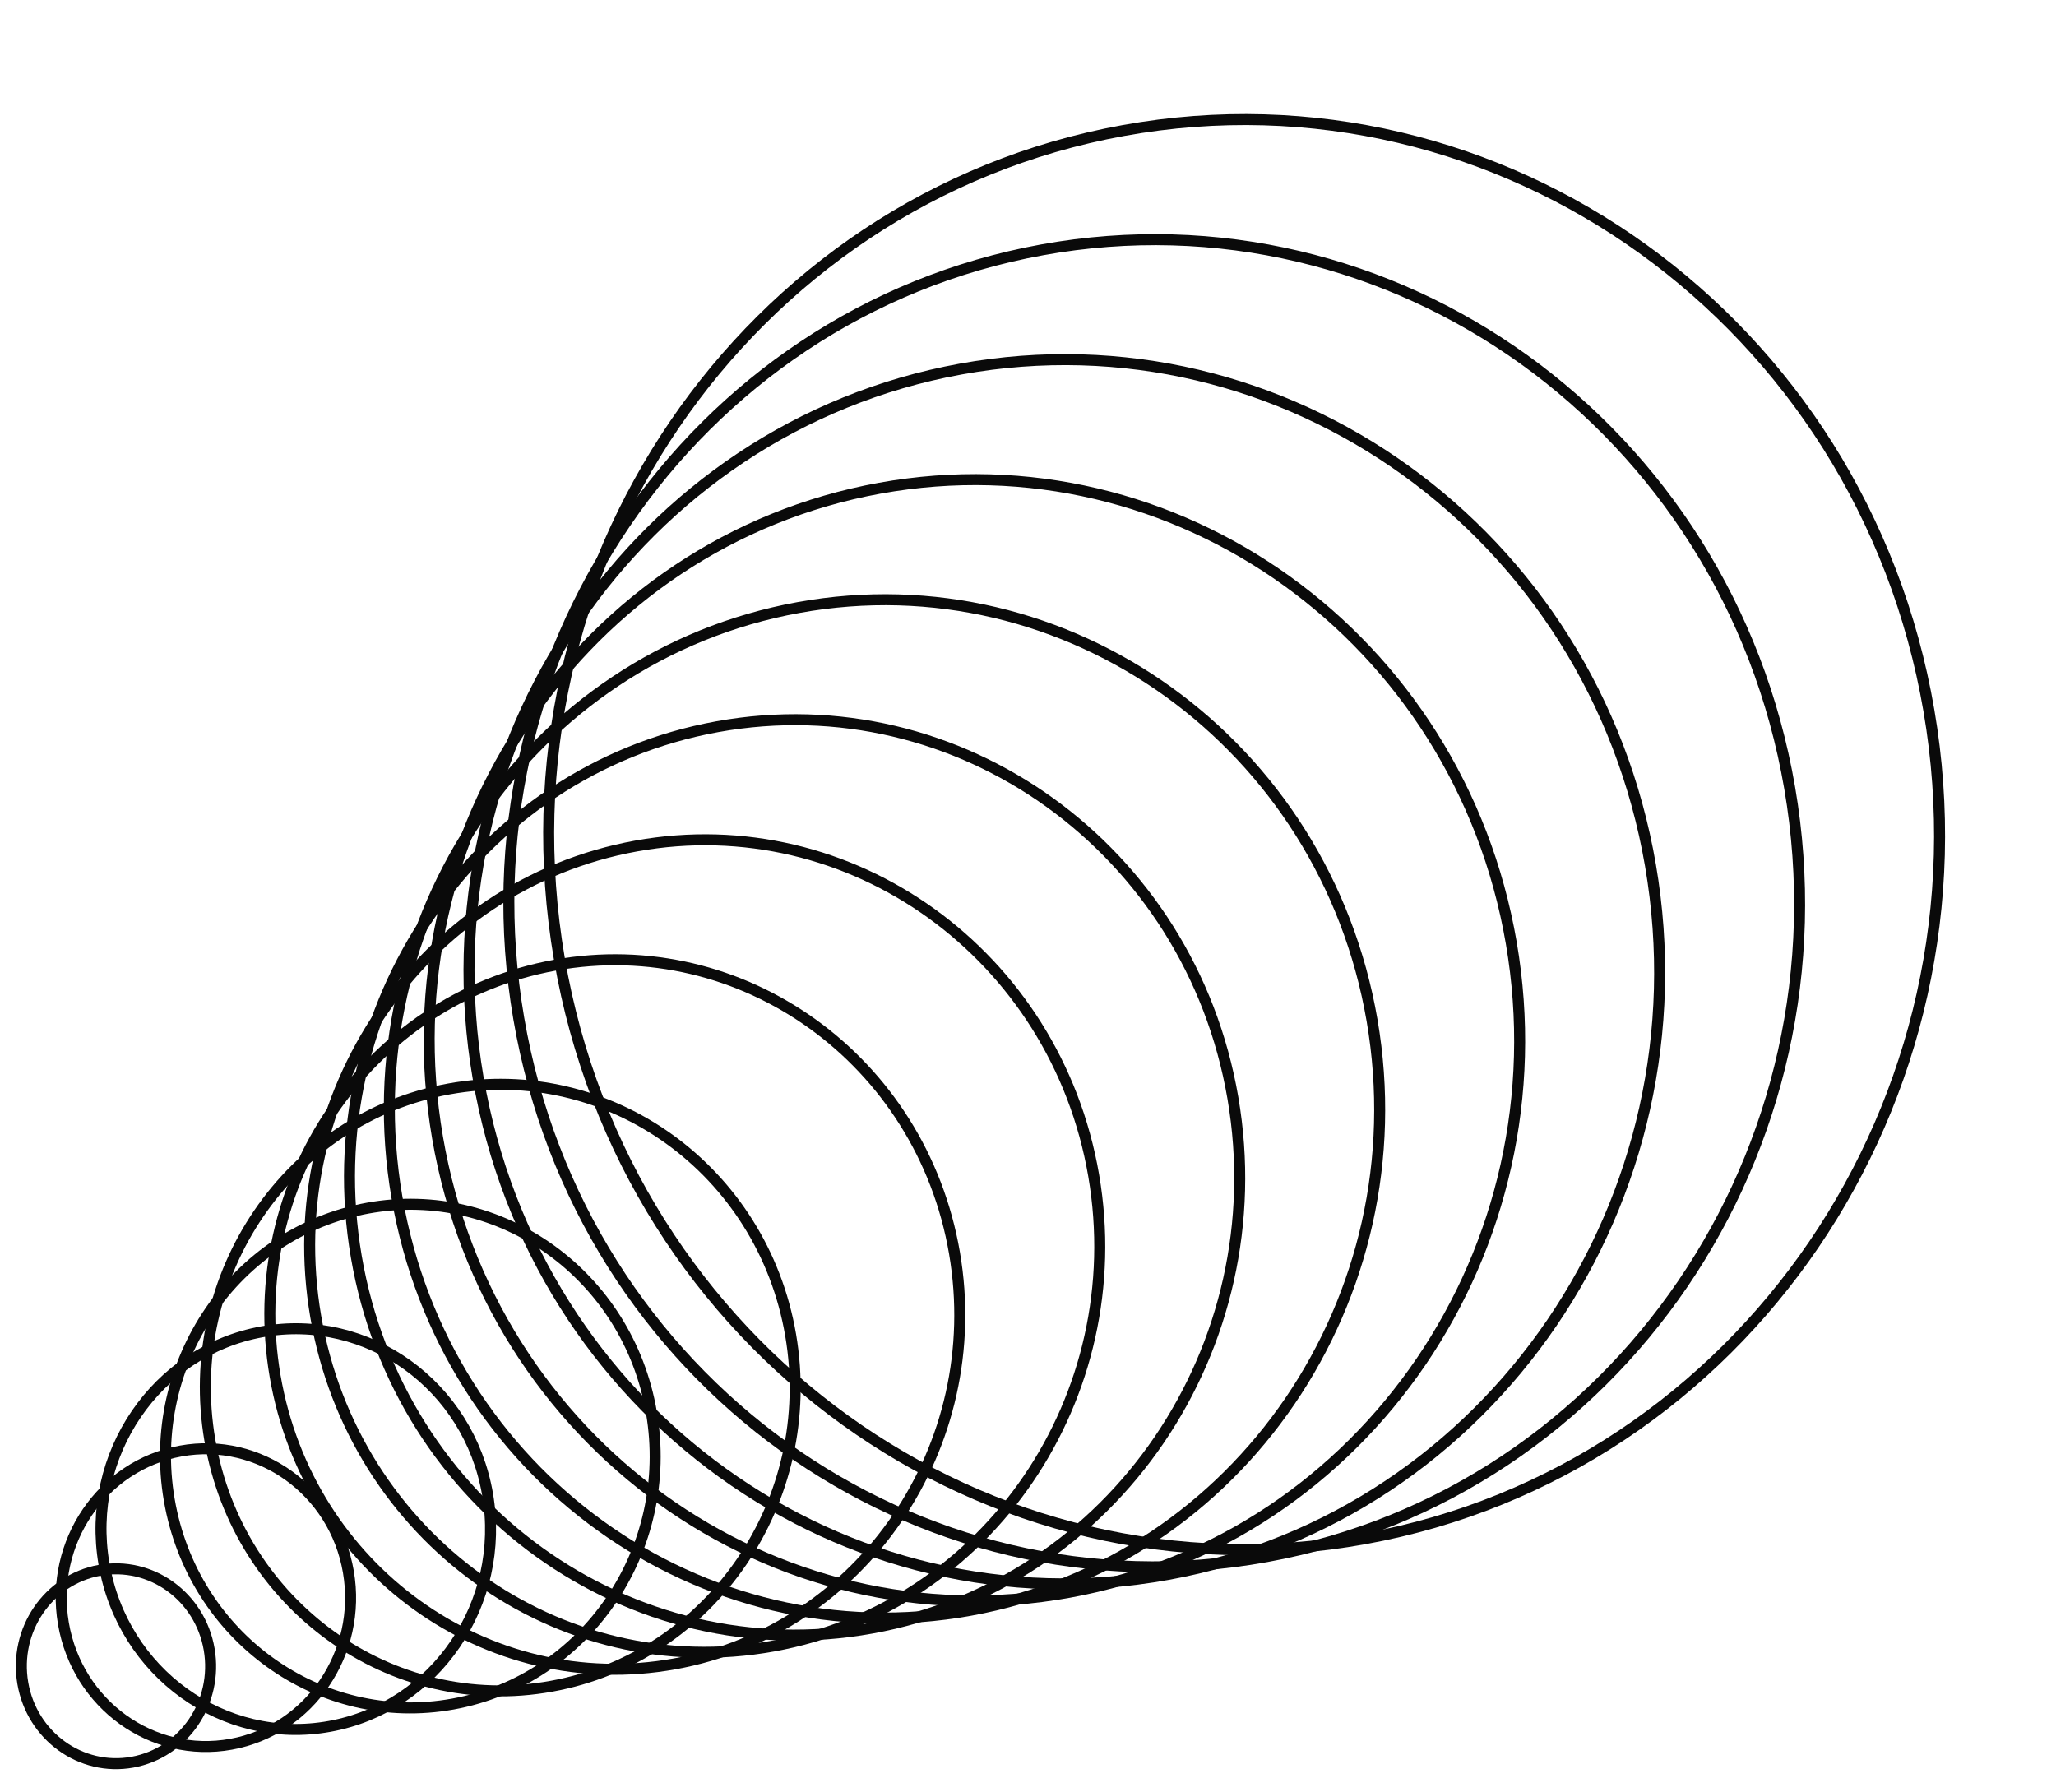 <svg width="187" height="163" viewBox="0 0 187 163" fill="none" xmlns="http://www.w3.org/2000/svg">
<g id="Group 76">
<path id="Ellipse 73" d="M175.439 64.622C181.507 100.002 158.527 133.718 124.141 139.951C89.756 146.184 56.944 122.581 50.875 87.201C44.807 51.821 67.787 18.105 102.173 11.872C136.558 5.639 169.37 29.242 175.439 64.622Z" stroke="#0A0A0A"/>
<path id="Ellipse 74" d="M162.779 71.677C168.411 104.511 147.084 135.8 115.175 141.584C83.266 147.368 52.815 125.465 47.183 92.631C41.551 59.796 62.879 28.508 94.788 22.724C126.697 16.94 157.147 38.842 162.779 71.677Z" stroke="#0A0A0A"/>
<path id="Ellipse 75" d="M150.118 78.72C155.313 109.009 135.639 137.87 106.206 143.205C76.774 148.54 48.684 128.337 43.489 98.049C38.294 67.76 57.968 38.899 87.4 33.564C116.833 28.229 144.922 48.432 150.118 78.72Z" stroke="#0A0A0A"/>
<path id="Ellipse 76" d="M137.456 85.764C142.214 113.507 124.194 139.94 97.238 144.826C70.282 149.713 44.554 131.209 39.795 103.466C35.037 75.723 53.057 49.29 80.013 44.404C106.97 39.518 132.697 58.021 137.456 85.764Z" stroke="#0A0A0A"/>
<path id="Ellipse 77" d="M124.796 92.819C129.118 118.016 112.751 142.022 88.272 146.459C63.791 150.897 40.425 134.093 36.103 108.896C31.781 83.699 48.148 59.693 72.628 55.256C97.108 50.818 120.474 67.622 124.796 92.819Z" stroke="#0A0A0A"/>
<path id="Ellipse 78" d="M112.135 99.862C116.02 122.514 101.307 144.092 79.303 148.08C57.3 152.069 36.295 136.965 32.409 114.314C28.524 91.662 43.237 70.084 65.241 66.096C87.244 62.107 108.249 77.211 112.135 99.862Z" stroke="#0A0A0A"/>
<path id="Ellipse 79" d="M99.475 106.918C102.923 127.023 89.864 146.174 70.337 149.713C50.809 153.253 32.166 139.849 28.717 119.743C25.269 99.638 38.328 80.487 57.856 76.948C77.383 73.408 96.026 86.812 99.475 106.918Z" stroke="#0A0A0A"/>
<path id="Ellipse 80" d="M86.813 113.961C89.825 131.521 78.419 148.244 61.368 151.335C44.317 154.425 28.035 142.721 25.023 125.161C22.012 107.601 33.418 90.879 50.468 87.788C67.519 84.697 83.801 96.401 86.813 113.961Z" stroke="#0A0A0A"/>
<path id="Ellipse 81" d="M71.91 121.418C74.486 136.433 64.733 150.728 50.159 153.37C35.584 156.012 21.664 146.008 19.088 130.993C16.513 115.979 26.266 101.684 40.84 99.042C55.415 96.4 69.335 106.404 71.91 121.418Z" stroke="#0A0A0A"/>
<path id="Ellipse 82" d="M59.249 128.462C61.387 140.93 53.288 152.798 41.19 154.991C29.092 157.184 17.533 148.88 15.394 136.411C13.256 123.943 21.355 112.075 33.453 109.882C45.551 107.689 57.11 115.993 59.249 128.462Z" stroke="#0A0A0A"/>
<path id="Ellipse 83" d="M44.346 135.915C46.048 145.838 39.602 155.278 29.98 157.022C20.359 158.766 11.161 152.162 9.459 142.239C7.757 132.316 14.203 122.876 23.825 121.132C33.446 119.388 42.644 125.993 44.346 135.915Z" stroke="#0A0A0A"/>
<path id="Ellipse 84" d="M31.686 142.963C32.952 150.34 28.16 157.352 21.014 158.647C13.869 159.943 7.033 155.038 5.767 147.661C4.502 140.284 9.294 133.272 16.439 131.976C23.585 130.681 30.421 135.586 31.686 142.963Z" stroke="#0A0A0A"/>
<path id="Ellipse 85" d="M19.025 150.014C19.853 154.845 16.715 159.43 12.046 160.277C7.377 161.123 2.902 157.918 2.073 153.087C1.245 148.255 4.383 143.671 9.052 142.824C13.721 141.978 18.196 145.183 19.025 150.014Z" stroke="#0A0A0A"/>
</g>
</svg>
